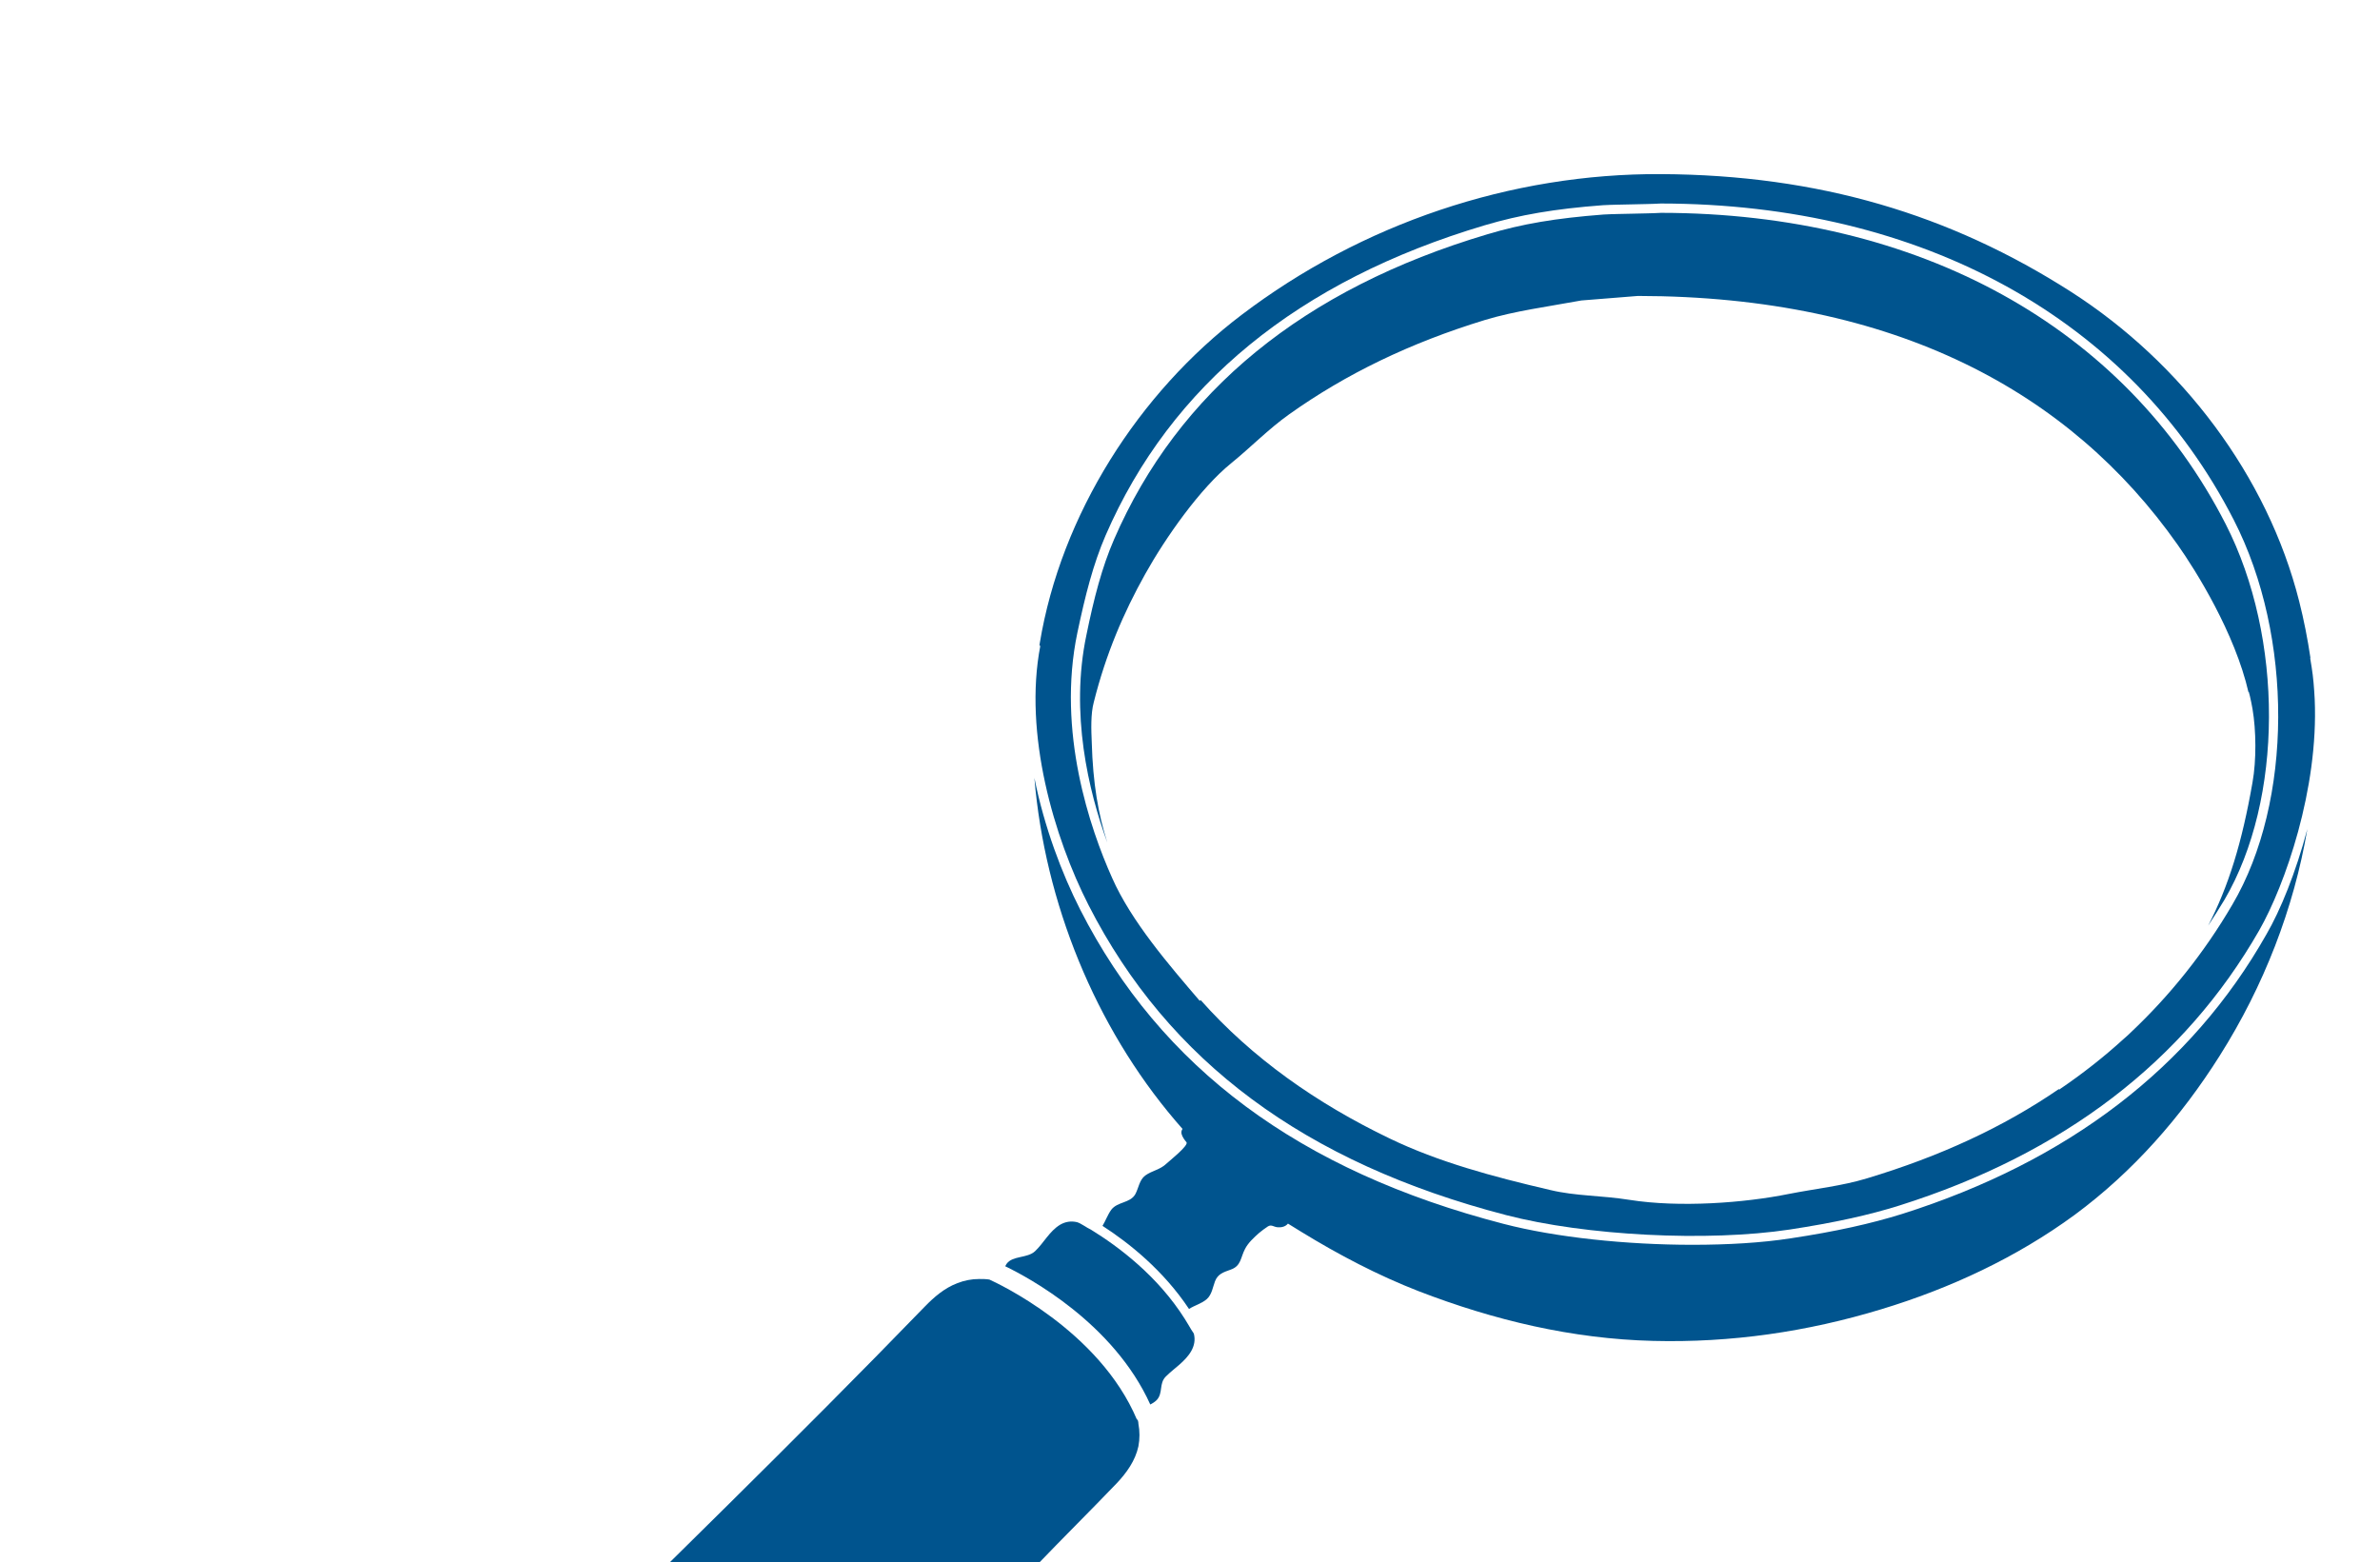 <?xml version="1.0" encoding="utf-8"?>
<!-- Generator: Adobe Illustrator 19.0.0, SVG Export Plug-In . SVG Version: 6.00 Build 0)  -->
<svg version="1.1" id="Layer_1" xmlns="http://www.w3.org/2000/svg" xmlns:xlink="http://www.w3.org/1999/xlink" x="0px" y="0px"
	 viewBox="115 262.3 841.9 552.7" style="enable-background:new 115 262.3 841.9 552.7;" xml:space="preserve">
<style type="text/css">
	.st0{fill:#00548E;}
</style>
<g>
	<path class="st0" d="M517.4,764.5l-0.2,0.1c-13.4-31.8-49.8-48.5-52.2-49.6c-1.2-0.2-2.4-0.2-3.6-0.2c-2.7,0-5.3,0.5-7.8,1.5
		c-4.5,1.7-8.2,4.9-11.5,8.3c-45.8,47.3-93.1,93.1-139.8,139.5c-48.7,48.4-68.1,68.7-116.8,117.2c-11,11-22.3,22.3-33.5,33.1
		c-7.6,7.3-14.8,14.3-19.3,23.8c-6.2,12.9-5.6,26.1-0.3,38c5.7,12.8,17.4,22.9,30.6,27.2c24.9,8.1,47.9-0.5,66.6-20
		c11.3-11.8,22.9-23.7,34.1-35.5c11.8-12.4,23.6-24.9,35.4-37.3c47.1-49.6,64.9-71.2,112.2-120.7c23.5-24.6,46.9-49.1,70.3-73.7
		c9.4-9.8,19-19.3,28.4-29.1c3.5-3.7,6.6-8,7.7-13.1c0.5-2.6,0.5-5.4,0-8C517.7,765.3,517.5,764.9,517.4,764.5z"/>
	<path class="st0" d="M535.5,731.2c-0.5-0.8-0.9-1.5-1.4-2.3c-9.6-15.2-23.5-25.6-33.1-31.5c-1.7-0.8-3.6-2.3-5-2.7
		c-2.1-0.5-4.1-0.2-6,0.9c-3.8,2.3-5.8,6.5-8.9,9.4c-2.7,2.5-7.9,1.5-10,4.4c-0.2,0.3-0.4,0.6-0.5,0.9c8.3,4,38.3,20.1,51.3,48.9
		c0.8-0.4,1.6-0.9,2.3-1.6c2.3-2.5,0.7-5.8,3.2-8.3c1.5-1.5,3.2-2.8,4.8-4.2c3.2-2.8,6.3-6.4,5.1-11
		C536.7,733.3,536.1,732.2,535.5,731.2z"/>
	<path class="st0" d="M500.1,582.6c28.2,55.2,76.5,91.1,147.7,109.6c28.1,7.3,71.2,9.5,100.3,5.1c15.7-2.4,28-5.1,38.8-8.5
		c58-18.3,100.8-51.1,127.3-97.4c9.1-16,21-49.9,19.6-81.7c-0.2-3.9-0.5-7.8-1.1-11.5c-0.2-1-0.3-2-0.5-3.1h0.1
		c-1-6.7-2.3-13.4-4-20.1c-11.2-44.3-41.5-84.3-80.6-109.4c-42.9-27.5-89.4-41.4-145-41.7c-53.4-0.3-106.1,17.6-148.5,49.8
		c-36.4,27.6-63.9,70.7-71.4,116.2c0,0.3-0.1,0.5-0.1,0.8l0.3,0.1C477,521.9,487.9,558.7,500.1,582.6z M496.1,486.2
		c2.8-13.3,5.6-24.3,10-34.5c23.1-53.2,68.2-90.1,134.1-109.7c12.5-3.7,24.6-5.8,41.8-7.1c3.5-0.2,7-0.2,10.4-0.3
		c3.4-0.1,6.7-0.1,10.1-0.3c92.5,0.1,166.3,40.9,202.7,112c21.1,41.2,20.9,99.6-0.5,136c-10,17.1-22.1,32.2-36.1,45.4
		c-0.7,0.7-1.5,1.4-2.2,2c-7.2,6.6-14.9,12.6-23,18.1l-0.1-0.2c-19.7,13.5-42,23.8-67.9,31.6c-8.9,2.7-17.9,3.6-27.6,5.5
		c-15.8,3.2-38.7,4.9-56.4,2.1c-10-1.6-19-1.3-28.1-3.5c-20.2-4.7-39.5-9.9-56.7-18.2c-26-12.5-48.7-28.5-66.9-49l-0.3,0.3
		c-10.8-12.6-24.2-28.1-31-43.5C500.6,555.5,488.8,521.1,496.1,486.2z"/>
	<path class="st0" d="M501.9,510.8c4.3-17.2,10.6-31.8,18.2-45.4c7.2-12.9,19.4-30.3,30.4-39.2c6.9-5.6,13.2-12.1,20.5-17.3
		c20.1-14.3,42.8-25.3,69.3-33.4c10.6-3.2,22.1-4.7,34.1-6.9c6.7-0.5,13.4-1.1,20-1.6c91,0.1,152.9,34,190.9,88
		c6.5,9.2,20.3,31.3,25.1,52.3c-0.1-1.5,0.9,2.9,1.4,5.8c1.3,7.6,1.4,18.2,0,26c-3.7,21.3-8.5,36.8-15.7,50.7c2-3,3.9-6.1,5.8-9.2
		c20.8-35.5,21-92.6,0.4-132.9c-35.8-69.9-108.6-110-199.7-110.1c-3.4,0.2-6.7,0.2-10.1,0.3c-3.4,0.1-6.8,0.1-10.3,0.3
		c-16.9,1.3-28.8,3.3-41.1,7c-64.9,19.3-109.3,55.6-132,107.9c-4.3,9.9-7.1,20.7-9.8,33.9c-5.8,27.6,0.7,55,7.4,73.4
		c-3.2-10.1-5.1-21-5.5-35.4C501,520.5,500.8,514.9,501.9,510.8z"/>
	<path class="st0" d="M787.8,691.8c-10.9,3.4-23.4,6.2-39.3,8.6c-10.3,1.6-22.3,2.3-34.8,2.3c-23.3,0-48.3-2.6-66.8-7.4
		c-72.2-18.7-121.2-55.1-149.8-111.2c-6.5-12.8-12.7-29.2-16.2-46.6c3.7,44.2,21.5,87.9,49.8,121.2c0.9,1,1.7,2,2.6,3
		c-0.4,0.6-0.5,1.2-0.3,1.9c0.3,1,1,2,1.7,2.8c0.9,1.1-5.9,6.5-7.1,7.6c-2.3,2.2-5,2.4-7.5,4.2c-2.1,1.6-2.3,4.4-3.5,6.6
		c-1.8,3.2-6.3,2.6-8.5,5.5c-1.3,1.8-2,3.9-3.1,5.7c9.3,6,21.5,15.7,30.6,29.4c2-1.3,4.5-1.9,6.3-3.5c1.8-1.6,2.1-4.2,2.9-6.3
		c1-2.6,3-3.2,5.5-4.1c3.8-1.3,3.5-4.3,5.1-7.3c1.1-2.2,3.2-4.1,5-5.7c1-0.8,2-1.6,3.1-2.3c1.3-0.8,2,0.2,3.5,0.3
		c1.3,0.1,2.7-0.2,3.6-1.3c1.6,1,3.1,1.9,4.7,2.9c13.2,8.1,27.1,15.4,41.5,21c26.7,10.3,54.4,16.9,83,17.6
		c27.5,0.7,54.4-3.2,80.7-11.2c24.4-7.4,47.8-18.3,68.4-33.4c20.7-15.3,37.6-34.6,51.3-56.3c15.6-24.7,26.2-52,31-80.2
		c-4.1,15.5-9.6,28.9-14.5,37.3C890.1,639.9,846.6,673.2,787.8,691.8z"/>
</g>
</svg>

